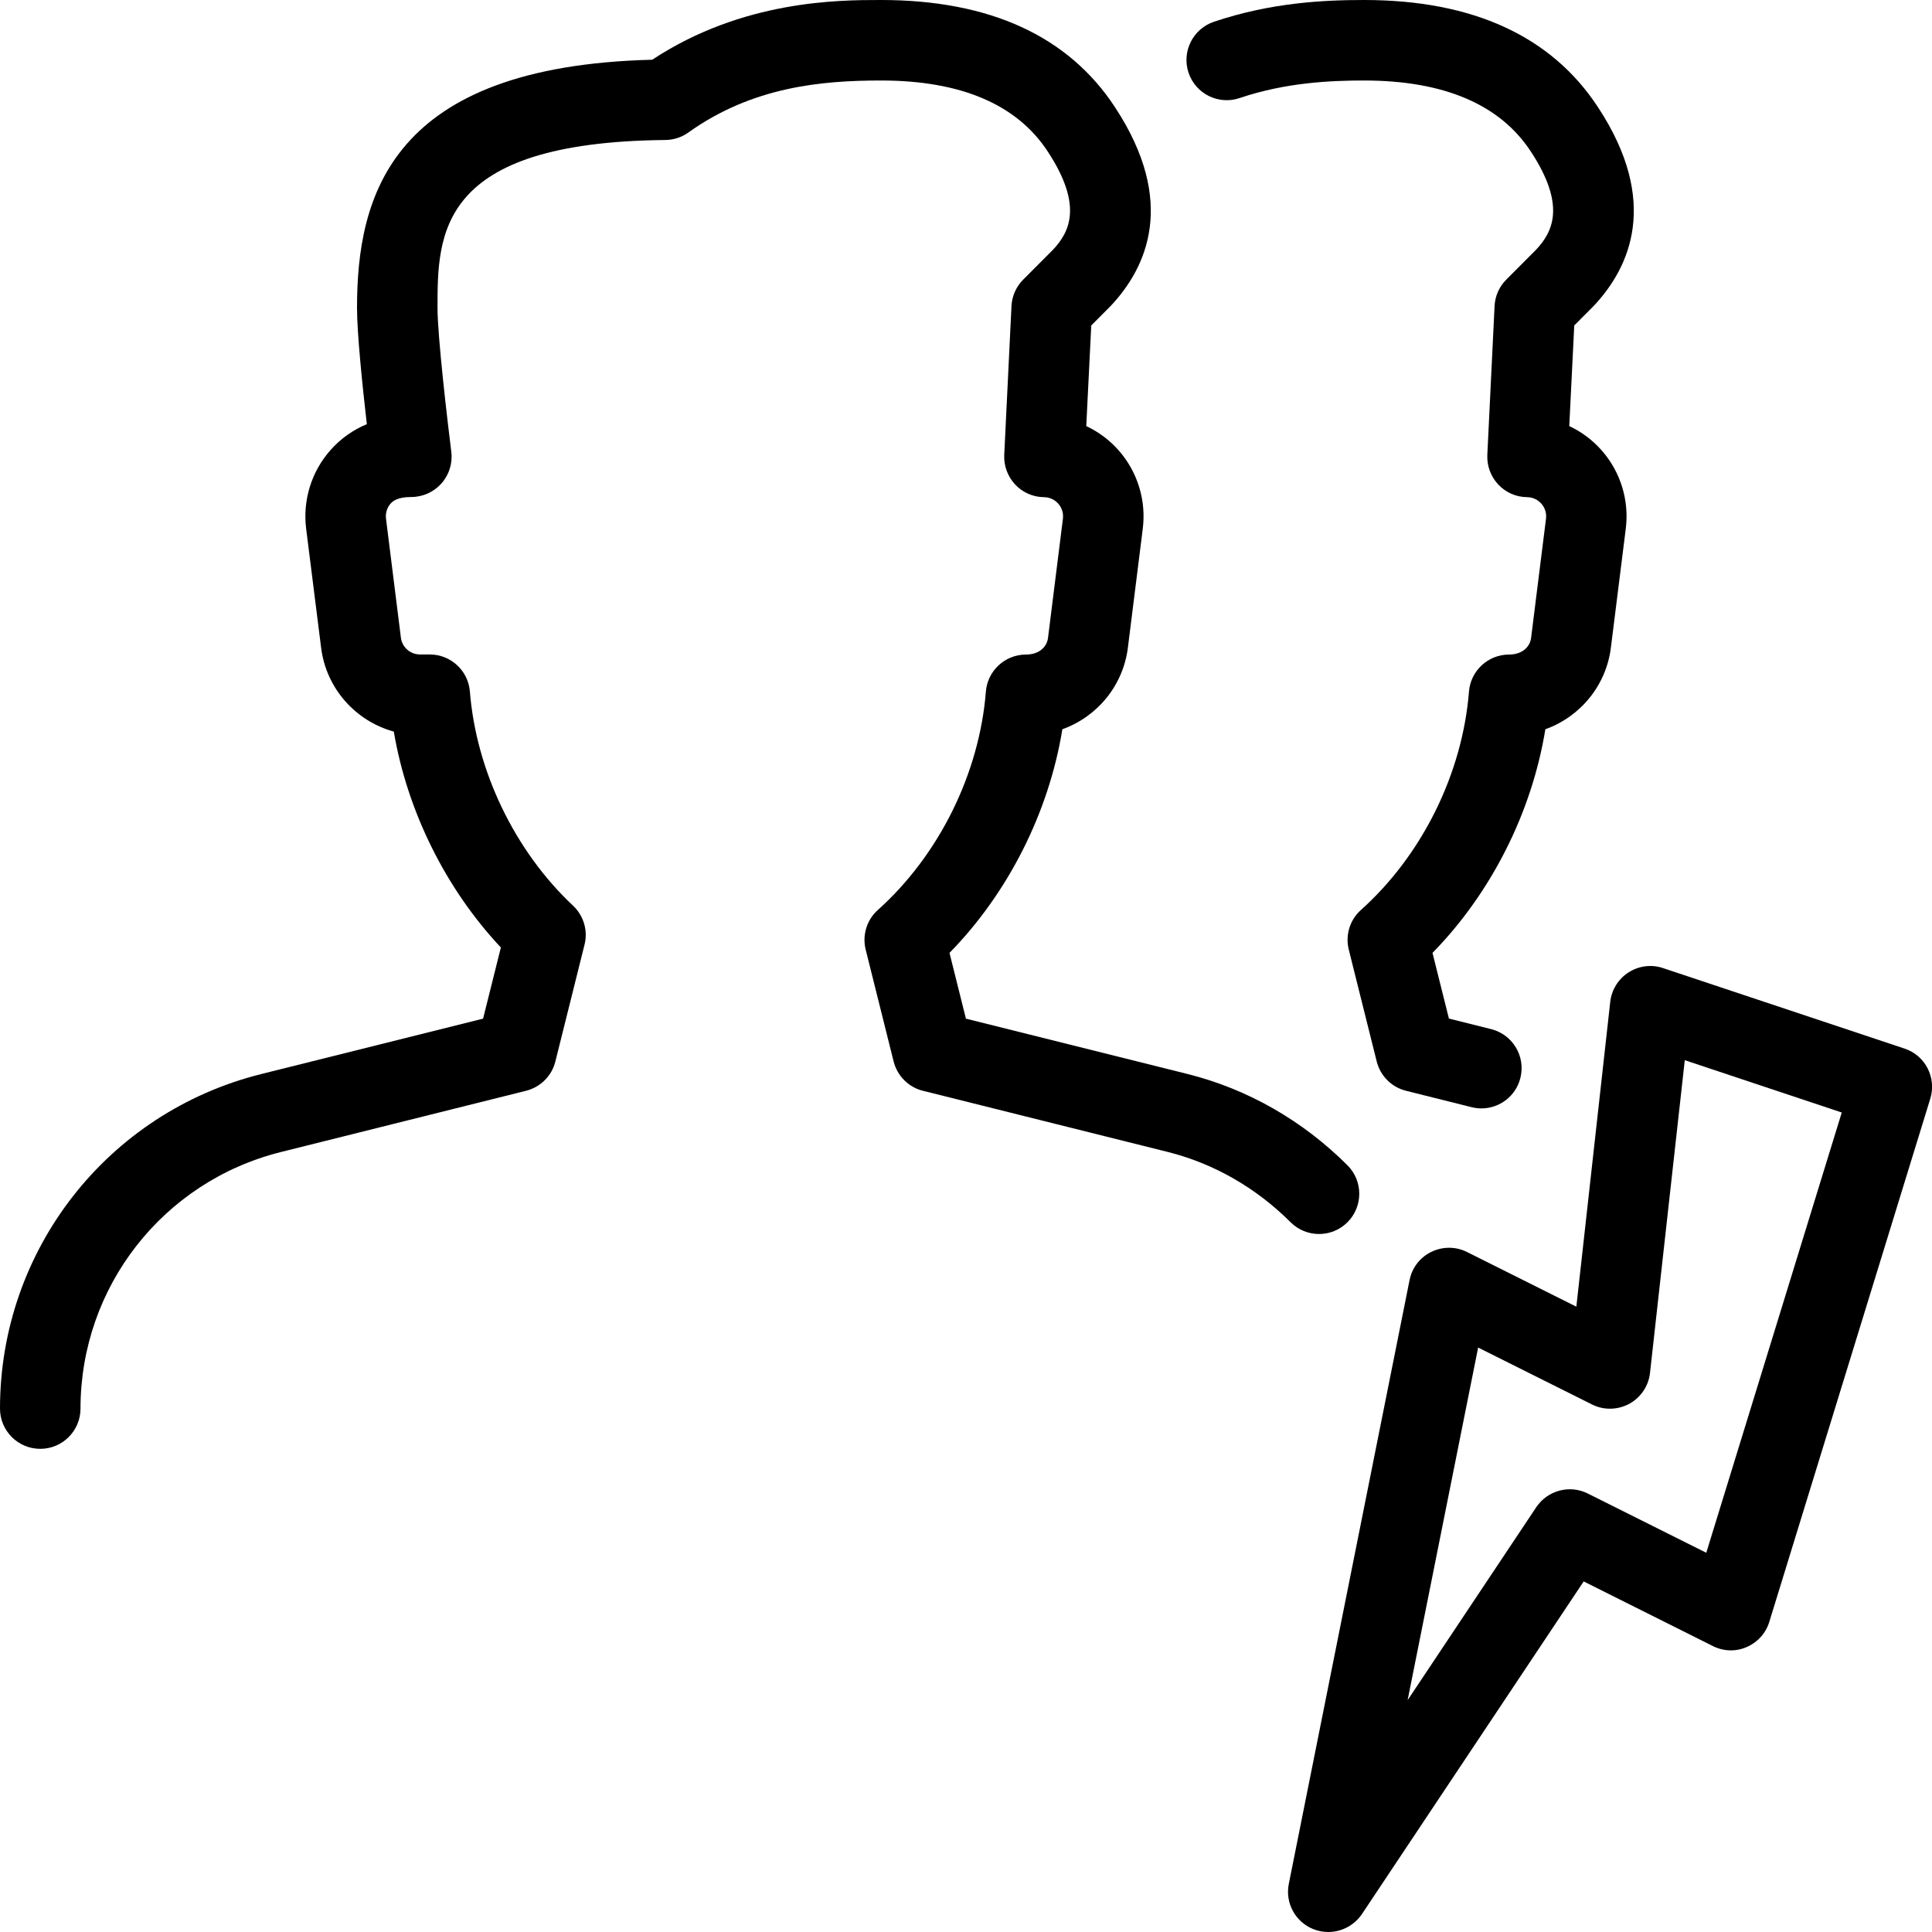 <?xml version="1.0" encoding="iso-8859-1"?>
<!-- Generator: Adobe Illustrator 19.2.1, SVG Export Plug-In . SVG Version: 6.00 Build 0)  -->
<svg version="1.1" xmlns="http://www.w3.org/2000/svg" xmlns:xlink="http://www.w3.org/1999/xlink" x="0px" y="0px"
	 viewBox="0 0 24 24" style="enable-background:new 0 0 24 24;" xml:space="preserve">
<g id="Add_Users">
</g>
<g id="Remove_Users">
</g>
<g id="Delete_Users">
</g>
<g id="Done_3">
</g>
<g id="At_Symbol_3">
</g>
<g id="Question_3">
</g>
<g id="Answer_3">
</g>
<g id="Bring_Up_3">
</g>
<g id="Bring_Down_3">
</g>
<g id="Dismiss_Users">
</g>
<g id="Users_Speed_3">
	<g>
		<g>
			<path d="M0.5,17.998c-0.276,0-0.5-0.224-0.5-0.5c0-1.969,1.334-3.679,3.246-4.156l2.755-0.688l0.221-0.884
				c-0.685-0.729-1.163-1.694-1.33-2.682c-0.474-0.13-0.84-0.535-0.903-1.042L3.803,6.567C3.759,6.214,3.869,5.859,4.104,5.593
				C4.229,5.451,4.385,5.34,4.557,5.269C4.504,4.81,4.435,4.144,4.435,3.826c0-1.398,0.421-3.003,3.667-3.084
				C9.228,0,10.423,0,10.944,0c1.351,0,2.33,0.449,2.909,1.335c0.768,1.171,0.395,1.986-0.054,2.464l-0.243,0.244l-0.062,1.25
				c0.154,0.072,0.293,0.176,0.407,0.307c0.231,0.265,0.339,0.617,0.295,0.967l-0.185,1.478c-0.059,0.475-0.384,0.86-0.814,1.014
				c-0.168,1.032-0.672,2.033-1.402,2.778l0.204,0.817l2.755,0.688c0.743,0.186,1.429,0.578,1.985,1.134
				c0.195,0.195,0.195,0.512,0,0.707c-0.195,0.195-0.512,0.195-0.707,0c-0.428-0.428-0.954-0.729-1.521-0.872l-3.046-0.761
				c-0.179-0.044-0.319-0.185-0.364-0.364l-0.347-1.389c-0.045-0.18,0.013-0.37,0.151-0.493c0.76-0.681,1.261-1.695,1.342-2.713
				c0.021-0.26,0.238-0.46,0.499-0.46c0.157,0,0.259-0.09,0.273-0.209l0.185-1.479c0.011-0.092-0.031-0.155-0.057-0.185
				c-0.026-0.03-0.084-0.081-0.178-0.082c-0.136-0.001-0.266-0.058-0.358-0.157c-0.093-0.099-0.142-0.231-0.136-0.367l0.09-1.85
				c0.006-0.124,0.058-0.241,0.146-0.329l0.369-0.37c0.209-0.222,0.375-0.551-0.064-1.22C12.633,1.297,11.936,1,10.944,1
				c-0.737,0-1.597,0.077-2.393,0.646c-0.083,0.06-0.184,0.092-0.286,0.093C5.435,1.767,5.435,2.909,5.435,3.826
				c0,0.354,0.124,1.409,0.171,1.785c0.018,0.142-0.026,0.286-0.121,0.393C5.39,6.112,5.253,6.174,5.109,6.174
				c-0.17,0-0.229,0.051-0.256,0.081S4.784,6.35,4.795,6.443L4.98,7.921C4.995,8.041,5.097,8.13,5.218,8.13h0.12
				c0.261,0,0.478,0.2,0.499,0.46c0.079,0.987,0.558,1.982,1.281,2.66c0.132,0.124,0.188,0.31,0.143,0.486l-0.362,1.45
				c-0.044,0.179-0.185,0.319-0.364,0.364l-3.046,0.761C2.023,14.678,1,15.988,1,17.498C1,17.774,0.776,17.998,0.5,17.998z"/>
		</g>
		<g>
			<path d="M18.403,13.769c-0.04,0-0.081-0.005-0.122-0.015l-0.815-0.204c-0.179-0.044-0.319-0.185-0.364-0.364l-0.347-1.389
				c-0.045-0.18,0.013-0.37,0.151-0.493c0.76-0.681,1.261-1.695,1.342-2.713c0.021-0.26,0.238-0.46,0.499-0.46
				c0.157,0,0.259-0.09,0.273-0.209l0.185-1.479c0.011-0.092-0.031-0.155-0.057-0.185c-0.026-0.03-0.084-0.081-0.178-0.082
				c-0.136-0.001-0.266-0.058-0.358-0.157c-0.093-0.099-0.142-0.231-0.136-0.367l0.09-1.85c0.006-0.124,0.058-0.241,0.146-0.329
				l0.369-0.37c0.209-0.222,0.375-0.551-0.064-1.22C18.633,1.297,17.936,1,16.944,1c-0.419,0-0.973,0.025-1.545,0.218
				c-0.261,0.089-0.545-0.051-0.634-0.313c-0.088-0.262,0.052-0.545,0.313-0.634C15.789,0.031,16.449,0,16.944,0
				c1.351,0,2.33,0.449,2.909,1.335c0.768,1.171,0.395,1.986-0.054,2.464l-0.243,0.244l-0.062,1.25
				c0.154,0.072,0.293,0.176,0.407,0.307c0.231,0.265,0.339,0.617,0.295,0.967l-0.185,1.478c-0.059,0.475-0.384,0.86-0.814,1.014
				c-0.168,1.032-0.672,2.033-1.402,2.778l0.204,0.816l0.524,0.131c0.268,0.067,0.431,0.338,0.364,0.606
				C18.831,13.617,18.627,13.769,18.403,13.769z"/>
		</g>
		<g>
			<path d="M16.5,24c-0.064,0-0.129-0.012-0.191-0.038c-0.221-0.091-0.346-0.326-0.299-0.56l1.5-7.5
				c0.03-0.153,0.13-0.283,0.271-0.351c0.14-0.068,0.304-0.068,0.443,0.002l1.358,0.679l0.421-3.787
				c0.017-0.15,0.101-0.285,0.228-0.366c0.127-0.081,0.284-0.102,0.428-0.053l3,1c0.258,0.085,0.399,0.361,0.32,0.621l-2,6.5
				c-0.043,0.141-0.146,0.255-0.281,0.313c-0.135,0.06-0.289,0.054-0.42-0.012l-1.605-0.803l-2.755,4.133
				C16.821,23.92,16.663,24,16.5,24z M18.362,16.74l-0.876,4.38l1.598-2.397c0.141-0.209,0.414-0.283,0.64-0.17l1.472,0.736
				l1.683-5.469l-1.95-0.65l-0.432,3.885c-0.018,0.163-0.115,0.306-0.258,0.384c-0.144,0.077-0.317,0.081-0.462,0.008L18.362,16.74z
				"/>
		</g>
	</g>
</g>
<g id="Users_Settings">
</g>
<g id="Refresh_Users">
</g>
<g id="Time_3">
</g>
<g id="Dollar_3">
</g>
<g id="Euro_3">
</g>
<g id="Pound_3">
</g>
<g id="Bitcoin_3">
</g>
<g id="Global_Users">
</g>
<g id="Waiting_Users">
</g>
<g id="Writing_Users">
</g>
<g id="Search_Users">
</g>
<g id="Lock_Users">
</g>
<g id="Mark_Users">
</g>
<g id="Share_Users">
</g>
<g id="Shopping_3">
</g>
<g id="Download_3">
</g>
<g id="Upload_3">
</g>
<g id="Users_Statistics">
</g>
<g id="Users_Defense">
</g>
<g id="Car_3">
</g>
<g id="Home_3">
</g>
<g id="Park_3">
</g>
<g id="Recicle_Users">
</g>
<g id="Wifi_3">
</g>
<g id="Attach_3">
</g>
<g id="Disabled_Users">
</g>
<g id="Users_Card">
</g>
<g id="Gaming_3">
</g>
<g id="Cloud_3">
</g>
<g id="Database_3">
</g>
<g id="Copyright_3">
</g>
<g id="No_Copzright_3">
</g>
<g id="Creative_Commun_3">
</g>
<g id="Eco-Friendly_3">
</g>
<g id="Percentage_3">
</g>
<g id="Users_Love">
</g>
<g id="Users_Place">
</g>
<g id="Users_Key">
</g>
<g id="Sleeping_3">
</g>
</svg>
